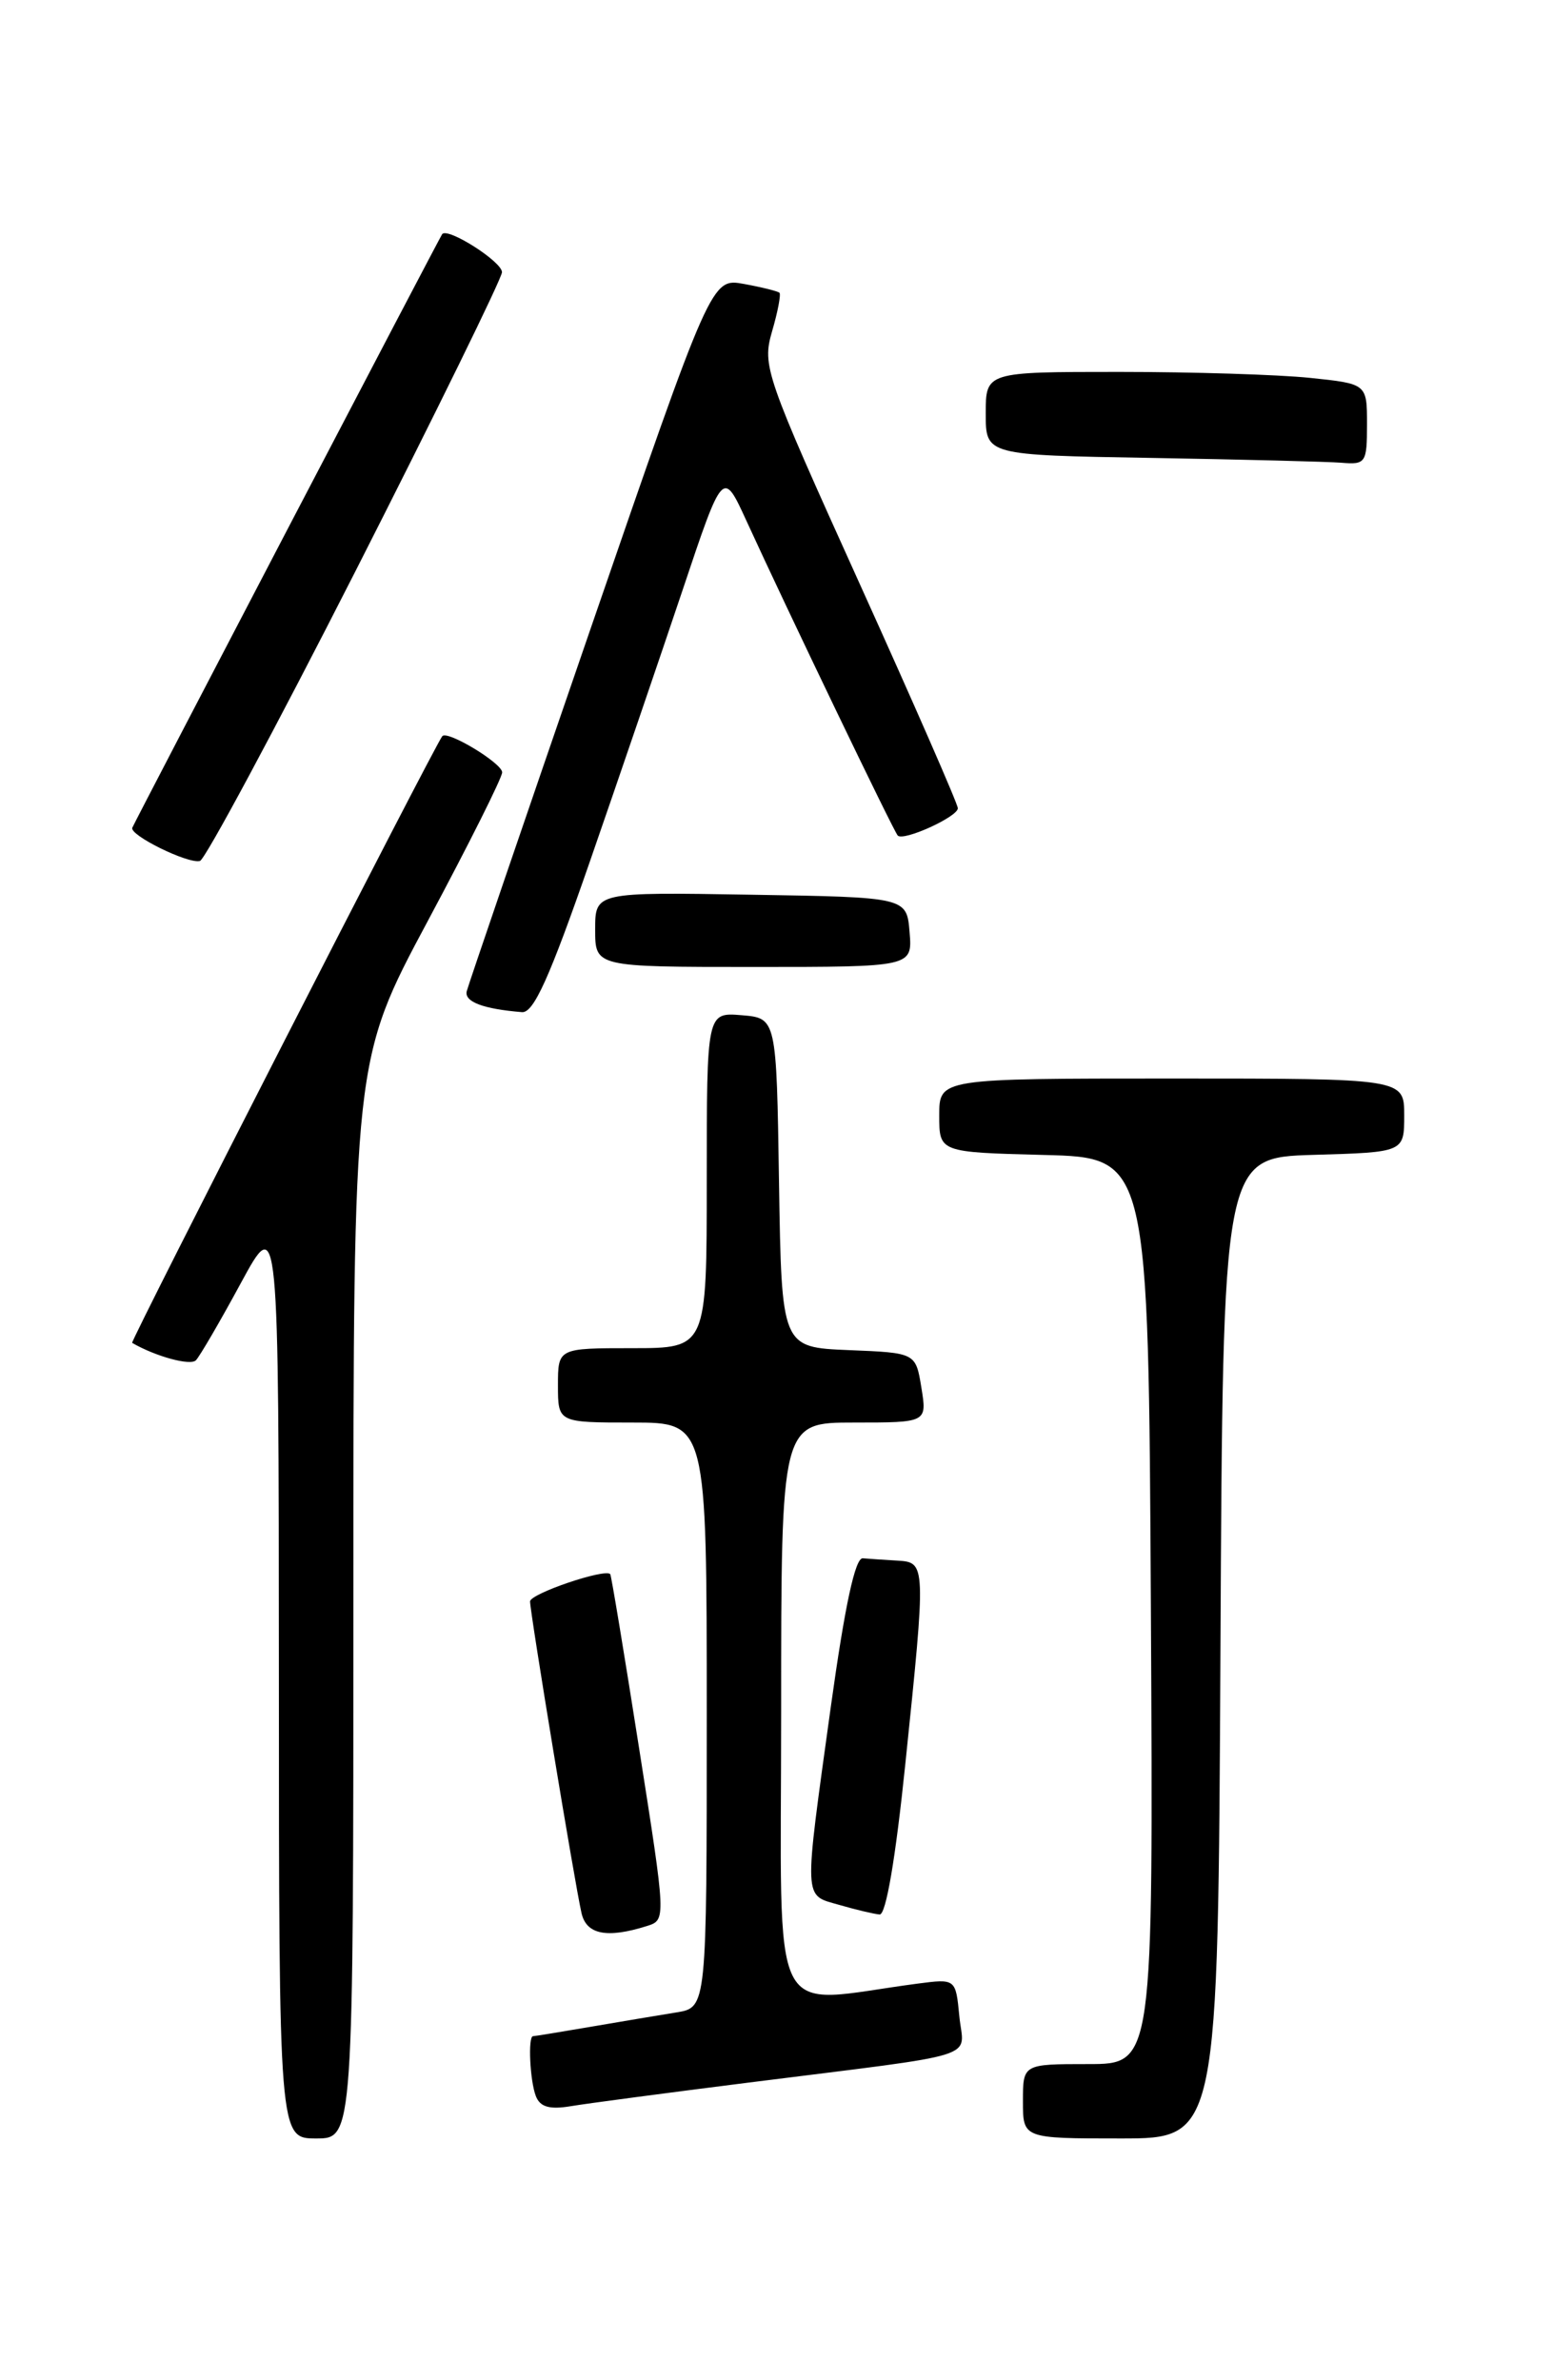 <?xml version="1.0" encoding="UTF-8" standalone="no"?>
<!DOCTYPE svg PUBLIC "-//W3C//DTD SVG 1.1//EN" "http://www.w3.org/Graphics/SVG/1.1/DTD/svg11.dtd" >
<svg xmlns="http://www.w3.org/2000/svg" xmlns:xlink="http://www.w3.org/1999/xlink" version="1.1" viewBox="0 0 167 256">
 <g >
 <path fill="currentColor"
d=" M 38.00 172.01 C 38.00 114.02 38.00 114.02 46.00 99.06 C 50.40 90.83 54.00 83.64 54.00 83.07 C 54.00 82.09 48.09 78.51 47.56 79.18 C 46.71 80.24 13.98 144.29 14.21 144.43 C 16.72 145.89 20.48 146.92 21.07 146.30 C 21.49 145.86 23.67 142.12 25.90 138.00 C 29.97 130.50 29.97 130.50 29.99 180.25 C 30.00 230.00 30.00 230.00 34.00 230.00 C 38.00 230.00 38.00 230.00 38.00 172.01 Z  M 131.24 177.25 C 131.50 124.50 131.50 124.50 141.25 124.21 C 151.00 123.93 151.00 123.93 151.00 119.96 C 151.00 116.00 151.00 116.00 126.00 116.00 C 101.00 116.00 101.00 116.00 101.00 119.97 C 101.00 123.93 101.00 123.93 112.25 124.22 C 123.50 124.50 123.50 124.50 123.76 173.25 C 124.02 222.00 124.02 222.00 117.01 222.00 C 110.00 222.00 110.00 222.00 110.00 226.00 C 110.00 230.00 110.00 230.00 120.49 230.00 C 130.98 230.00 130.98 230.00 131.24 177.25 Z  M 80.50 223.99 C 106.18 220.75 103.61 221.56 103.16 216.85 C 102.77 212.81 102.77 212.81 98.64 213.35 C 82.40 215.49 84.00 218.69 84.00 184.09 C 84.00 153.00 84.00 153.00 91.84 153.00 C 99.69 153.00 99.69 153.00 99.08 149.25 C 98.47 145.50 98.47 145.50 91.26 145.21 C 84.05 144.91 84.05 144.91 83.77 127.21 C 83.50 109.50 83.50 109.50 79.75 109.19 C 76.00 108.88 76.00 108.88 76.00 126.94 C 76.00 145.00 76.00 145.00 68.00 145.00 C 60.00 145.00 60.00 145.00 60.00 149.00 C 60.00 153.00 60.00 153.00 68.00 153.00 C 76.00 153.00 76.00 153.00 76.00 184.45 C 76.00 215.91 76.00 215.91 72.75 216.44 C 70.96 216.73 66.83 217.42 63.57 217.98 C 60.30 218.54 57.49 219.00 57.32 219.00 C 56.76 219.00 56.98 223.78 57.62 225.44 C 58.07 226.61 59.08 226.91 61.37 226.53 C 63.09 226.24 71.70 225.10 80.50 223.99 Z  M 69.57 207.15 C 71.63 206.50 71.63 206.50 68.72 188.00 C 67.12 177.82 65.73 169.41 65.62 169.30 C 65.03 168.68 57.00 171.41 57.00 172.24 C 57.00 173.43 61.80 202.56 62.53 205.75 C 63.05 208.07 65.26 208.51 69.57 207.15 Z  M 97.35 189.75 C 99.59 168.12 99.58 168.04 96.50 167.85 C 95.12 167.77 93.45 167.66 92.78 167.60 C 91.96 167.53 90.86 172.65 89.35 183.50 C 86.41 204.78 86.36 203.76 90.25 204.88 C 92.04 205.40 93.99 205.86 94.59 205.91 C 95.27 205.97 96.30 199.91 97.35 189.75 Z  M 63.40 92.75 C 66.50 83.81 70.99 70.65 73.39 63.50 C 77.74 50.50 77.74 50.50 80.26 56.00 C 84.57 65.43 96.12 89.46 96.54 89.87 C 97.17 90.50 103.00 87.85 103.00 86.93 C 103.00 86.48 98.25 75.62 92.45 62.80 C 82.26 40.27 81.95 39.37 83.02 35.65 C 83.64 33.54 83.99 31.66 83.82 31.49 C 83.64 31.32 81.92 30.89 80.00 30.54 C 76.50 29.90 76.50 29.90 63.50 67.64 C 56.35 88.40 50.36 105.94 50.19 106.61 C 49.91 107.74 51.95 108.52 56.13 108.86 C 57.38 108.97 59.10 105.15 63.40 92.75 Z  M 97.81 100.25 C 97.50 96.50 97.50 96.50 80.75 96.23 C 64.00 95.95 64.00 95.95 64.00 99.98 C 64.00 104.00 64.00 104.00 81.06 104.00 C 98.12 104.00 98.12 104.00 97.81 100.25 Z  M 38.23 61.42 C 46.87 44.41 53.96 29.95 53.98 29.28 C 54.00 28.16 48.16 24.43 47.55 25.18 C 47.30 25.49 14.78 87.80 14.23 89.02 C 13.87 89.81 20.22 92.94 21.50 92.60 C 22.05 92.46 29.58 78.43 38.23 61.42 Z  M 147.00 45.64 C 147.00 41.28 147.00 41.28 140.85 40.64 C 137.47 40.29 128.25 40.00 120.35 40.00 C 106.00 40.00 106.00 40.00 106.00 44.48 C 106.00 48.95 106.00 48.95 123.75 49.25 C 133.51 49.42 142.74 49.65 144.25 49.77 C 146.86 49.99 147.00 49.78 147.00 45.64 Z "/>
</g>
</svg>
